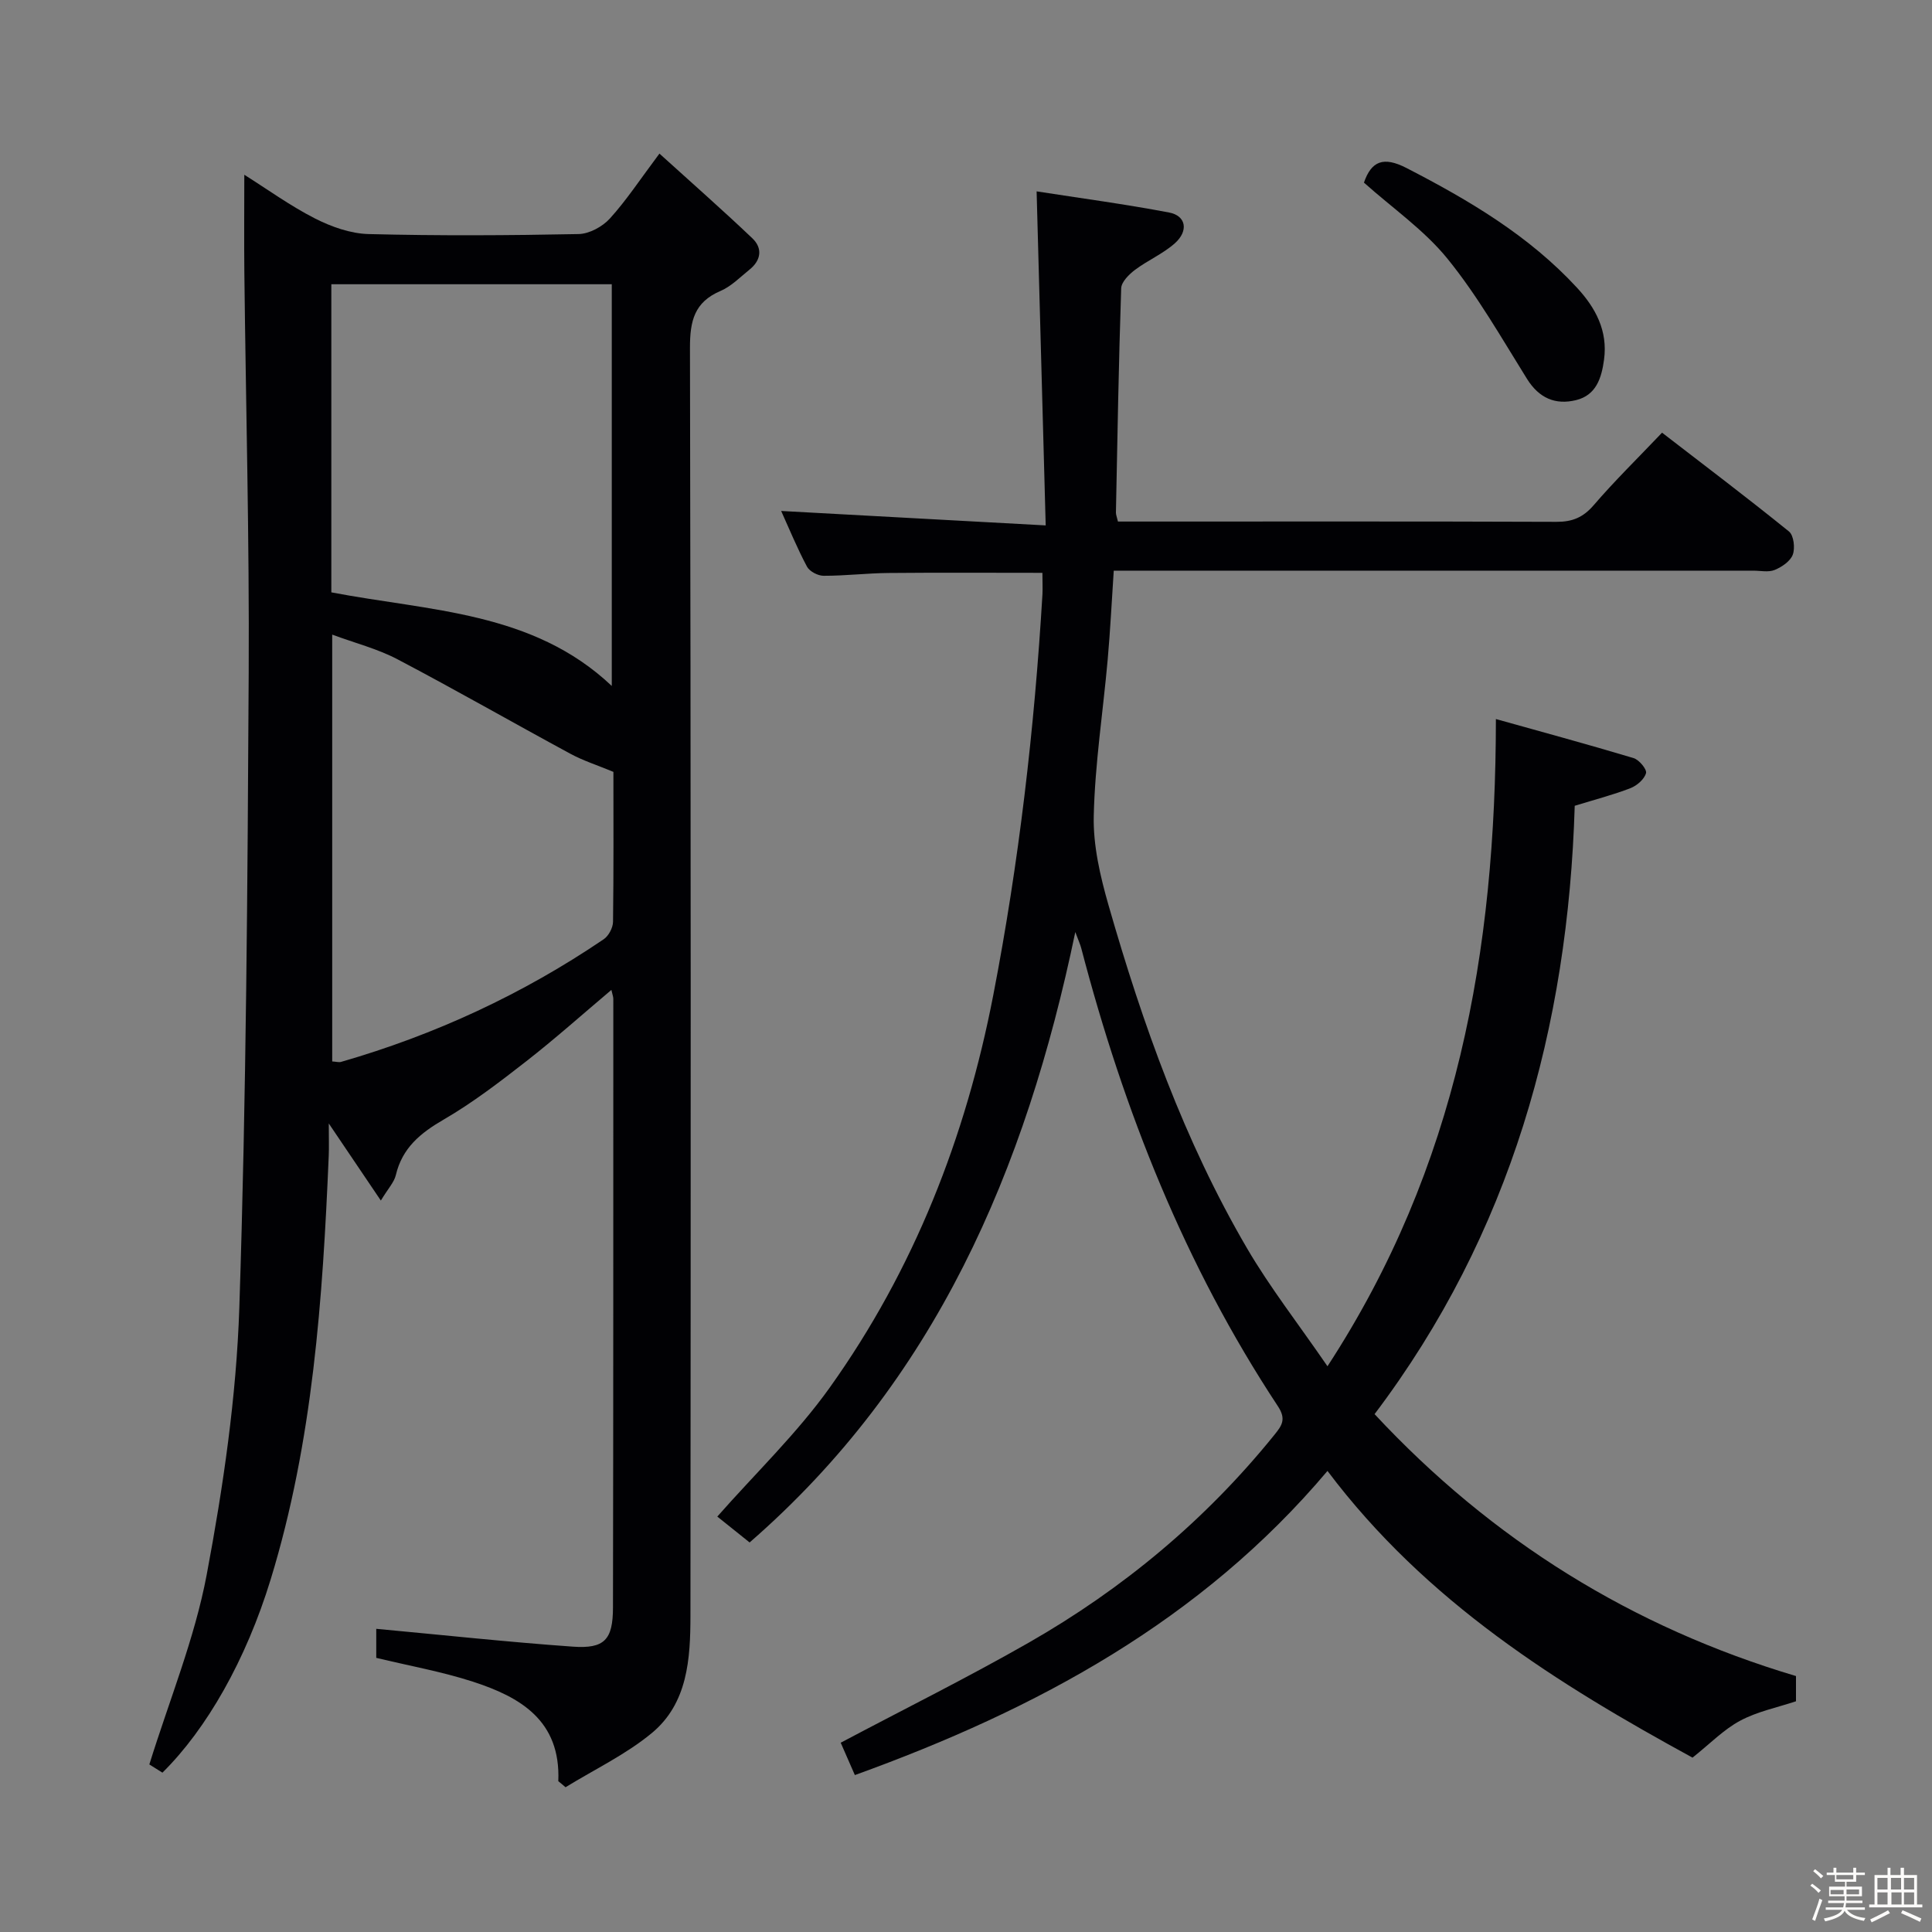 <svg enable-background="new 0 0 400 400" viewBox="0 0 400 400" xmlns="http://www.w3.org/2000/svg"><rect x="0" y="0" width="400" height="400" fill="#808080" stroke="none"/><path d="m374.8 390.4.4-.4c.7.5 1.3 1 1.8 1.4l-.5.5c-.5-.6-1.1-1.1-1.7-1.5zm1 7.3-.6-.3c.5-1.4 1.1-2.8 1.5-4.3.2.1.4.2.6.3-.5 1.3-1 2.8-1.5 4.3zm-.4-10.3.4-.4c.4.3 1 .8 1.7 1.4l-.5.5c-.4-.5-1-1-1.6-1.5zm2.5.3h1.7v-1h.6v1h3.5v-1h.6v1h1.8v.5h-1.8v1.4h-2v1h3.2v2h-3.2v.9h3.3v.5h-3.4c0 .3-.1.6-.1.9h4v.5h-3.7c.7.9 1.9 1.5 3.8 1.7-.1.2-.2.4-.3.6-2.1-.4-3.5-1.1-4-2.1-.4 1-1.8 1.7-4 2.2-.1-.2-.2-.4-.3-.6 2.1-.4 3.4-1 3.8-1.8h-3.4v-.5h3.6c.1-.3.1-.6.2-.9h-3.3v-.5h3.4c0-.3 0-.6 0-.9h-3.2v-2h3.3v-1h-2.1v-1.4h-1.7v-.5zm1.1 3.5v1h2.7c0-.3 0-.4 0-.4 0-.1 0-.2 0-.2 0-.1 0-.2 0-.3h-2.7zm1.2-3v.9h3.5v-.9zm4.7 3h-2.6v.6.4h2.6z" fill="#fcfbfa"/><path d="m393.6 386.7h.6v1.5h2.7v6.1h1.1v.6h-11v-.6h1.1v-6.1h2.7v-1.5h.6v1.5h2.1v-1.5zm-2.7 8.8.4.6c-1.2.6-2.5 1.3-3.8 1.9-.1-.2-.2-.4-.3-.6 1.2-.6 2.5-1.2 3.7-1.9zm-2.2-6.7v2.4h2.1v-2.4zm0 3v2.5h2.1v-2.5zm2.8-3v2.4h2.1v-2.4zm.1 3v2.5h2.1v-2.5h-2.2zm5.9 6.1c-1.4-.7-2.7-1.3-3.9-1.8l.3-.6c1.5.6 2.7 1.2 3.9 1.7zm-1.2-9.1h-2.1v2.4h2.1zm-2.1 3v2.5h2.1v-2.5z" fill="#fcfbfa"/><g fill="#010104"><path d="m115.59 368.78c.53-12.59-7.9-17.43-17.69-20.61-6.42-2.08-13.13-3.27-20-4.93 0-2.09 0-4.49 0-6.01 13.71 1.27 27.17 2.73 40.68 3.69 6.59.47 8.32-1.43 8.33-8.12.08-42 .06-83.99.07-125.99 0-.45-.19-.9-.4-1.86-6.04 5.1-11.68 10.14-17.63 14.78-5.5 4.29-11.09 8.58-17.1 12.07-4.83 2.8-8.57 5.87-9.9 11.5-.35 1.47-1.57 2.74-3.1 5.26-3.67-5.43-6.76-10-10.78-15.96 0 3.12.07 4.93-.01 6.73-1.25 29.59-3.27 59.09-12.01 87.64-5.12 16.72-13.26 30.99-22.42 40.04-1.09-.68-2.27-1.43-2.71-1.7 4.15-13.35 9.38-26.05 11.87-39.26 3.43-18.24 6.15-36.82 6.76-55.33 1.44-43.76 1.7-87.57 1.94-131.36.15-27.64-.59-55.28-.9-82.93-.07-6.6-.01-13.2-.01-20.25 4.84 3.05 9.53 6.45 14.63 9.05 3.39 1.72 7.34 3.13 11.08 3.23 14.49.37 29 .29 43.49 0 2.22-.04 4.96-1.53 6.49-3.22 3.44-3.79 6.28-8.13 10.26-13.44 6.64 6.02 13.05 11.65 19.23 17.53 2.16 2.05 1.83 4.55-.57 6.48-1.94 1.56-3.78 3.47-6 4.42-5.44 2.32-6.35 6.21-6.34 11.8.2 87.49.17 174.98.1 262.48-.01 8.91-.55 18.14-8.01 24.31-5.37 4.44-11.86 7.52-17.85 11.21-.5-.44-1-.85-1.5-1.25zm-46.99-246.14c20.32 3.9 41.71 3.9 58.06 19.38 0-27.87 0-55.53 0-83.17-19.52 0-38.71 0-58.06 0zm58.4 37.17c-3.34-1.39-6.24-2.31-8.87-3.73-11.98-6.48-23.8-13.26-35.85-19.59-4.13-2.17-8.78-3.35-13.5-5.1v88.37c.85.05 1.37.22 1.81.1 19.46-5.61 37.63-14.02 54.4-25.4 1.02-.69 1.91-2.37 1.93-3.6.14-10.64.08-21.29.08-31.05z"/><path d="m215.82 118.6c-10.96 0-21.41-.07-31.85.03-4.48.04-8.97.59-13.45.58-1.18 0-2.91-.9-3.44-1.89-2.01-3.77-3.64-7.75-5.35-11.53 18.06.99 35.82 1.96 54.77 2.99-.64-23.61-1.25-45.96-1.88-69.16 8.93 1.39 18.23 2.63 27.44 4.38 3.5.66 4.07 3.79 1.18 6.37-2.44 2.17-5.61 3.52-8.25 5.5-1.24.94-2.81 2.49-2.86 3.81-.52 15.47-.78 30.95-1.09 46.42-.01.46.2.93.42 1.88h4.33c28.83 0 57.65-.05 86.48.06 3.28.01 5.51-.92 7.69-3.45 4.33-5.04 9.1-9.7 14.15-15.01 8.83 6.81 17.67 13.49 26.28 20.46.99.8 1.29 3.43.79 4.79s-2.27 2.56-3.75 3.17c-1.29.53-2.95.15-4.45.15-41.99 0-83.98 0-125.97 0-1.99 0-3.97 0-6.42 0-.42 6.33-.72 12.41-1.26 18.47-.96 10.76-2.63 21.49-2.88 32.26-.15 6.16 1.34 12.54 3.06 18.54 7.07 24.65 15.66 48.76 28.66 71 4.75 8.13 10.6 15.61 16.67 24.45 26.91-41.25 34.83-85.9 34.87-134 9.22 2.58 18.89 5.2 28.49 8.08 1.15.34 2.81 2.34 2.59 3.12-.35 1.26-1.88 2.59-3.22 3.11-3.54 1.37-7.24 2.33-11.54 3.65-1.37 45.81-13.21 88.58-41.44 125.95 24.33 26.13 53.33 44.12 87.25 54.23v5.22c-3.87 1.29-8 2.12-11.55 4.02-3.42 1.83-6.24 4.76-9.87 7.65-27.76-15.16-55.07-32.11-75.58-59.36-26.13 30.97-60.1 49.33-97.85 62.97-1.11-2.55-2.07-4.73-2.93-6.7 13.15-6.97 26.25-13.47 38.92-20.71 19.54-11.17 36.62-25.4 50.82-42.97 1.56-1.93 2.58-3.25.78-5.98-19.25-29.16-31.92-61.18-40.72-94.84-.19-.74-.53-1.45-1.23-3.34-10.29 49.42-29.06 92.99-67.43 126.38-2.78-2.23-4.96-3.98-6.69-5.36 7.88-8.95 16.5-17.2 23.31-26.75 17.41-24.41 28.14-51.82 33.83-81.23 5.31-27.43 8.52-55.12 10.18-82.99.06-1.31-.01-2.64-.01-4.42z"/><path d="m282.39 37.81c1.54-4.46 4.03-5.49 8.82-3.02 12.93 6.66 25.34 13.99 35.3 24.79 3.82 4.14 6.4 8.89 5.59 14.88-.52 3.84-1.64 7.36-5.79 8.38-4.27 1.05-7.66-.4-10.15-4.38-5.26-8.43-10.21-17.17-16.44-24.85-4.83-5.97-11.41-10.51-17.33-15.8z"/></g></svg>